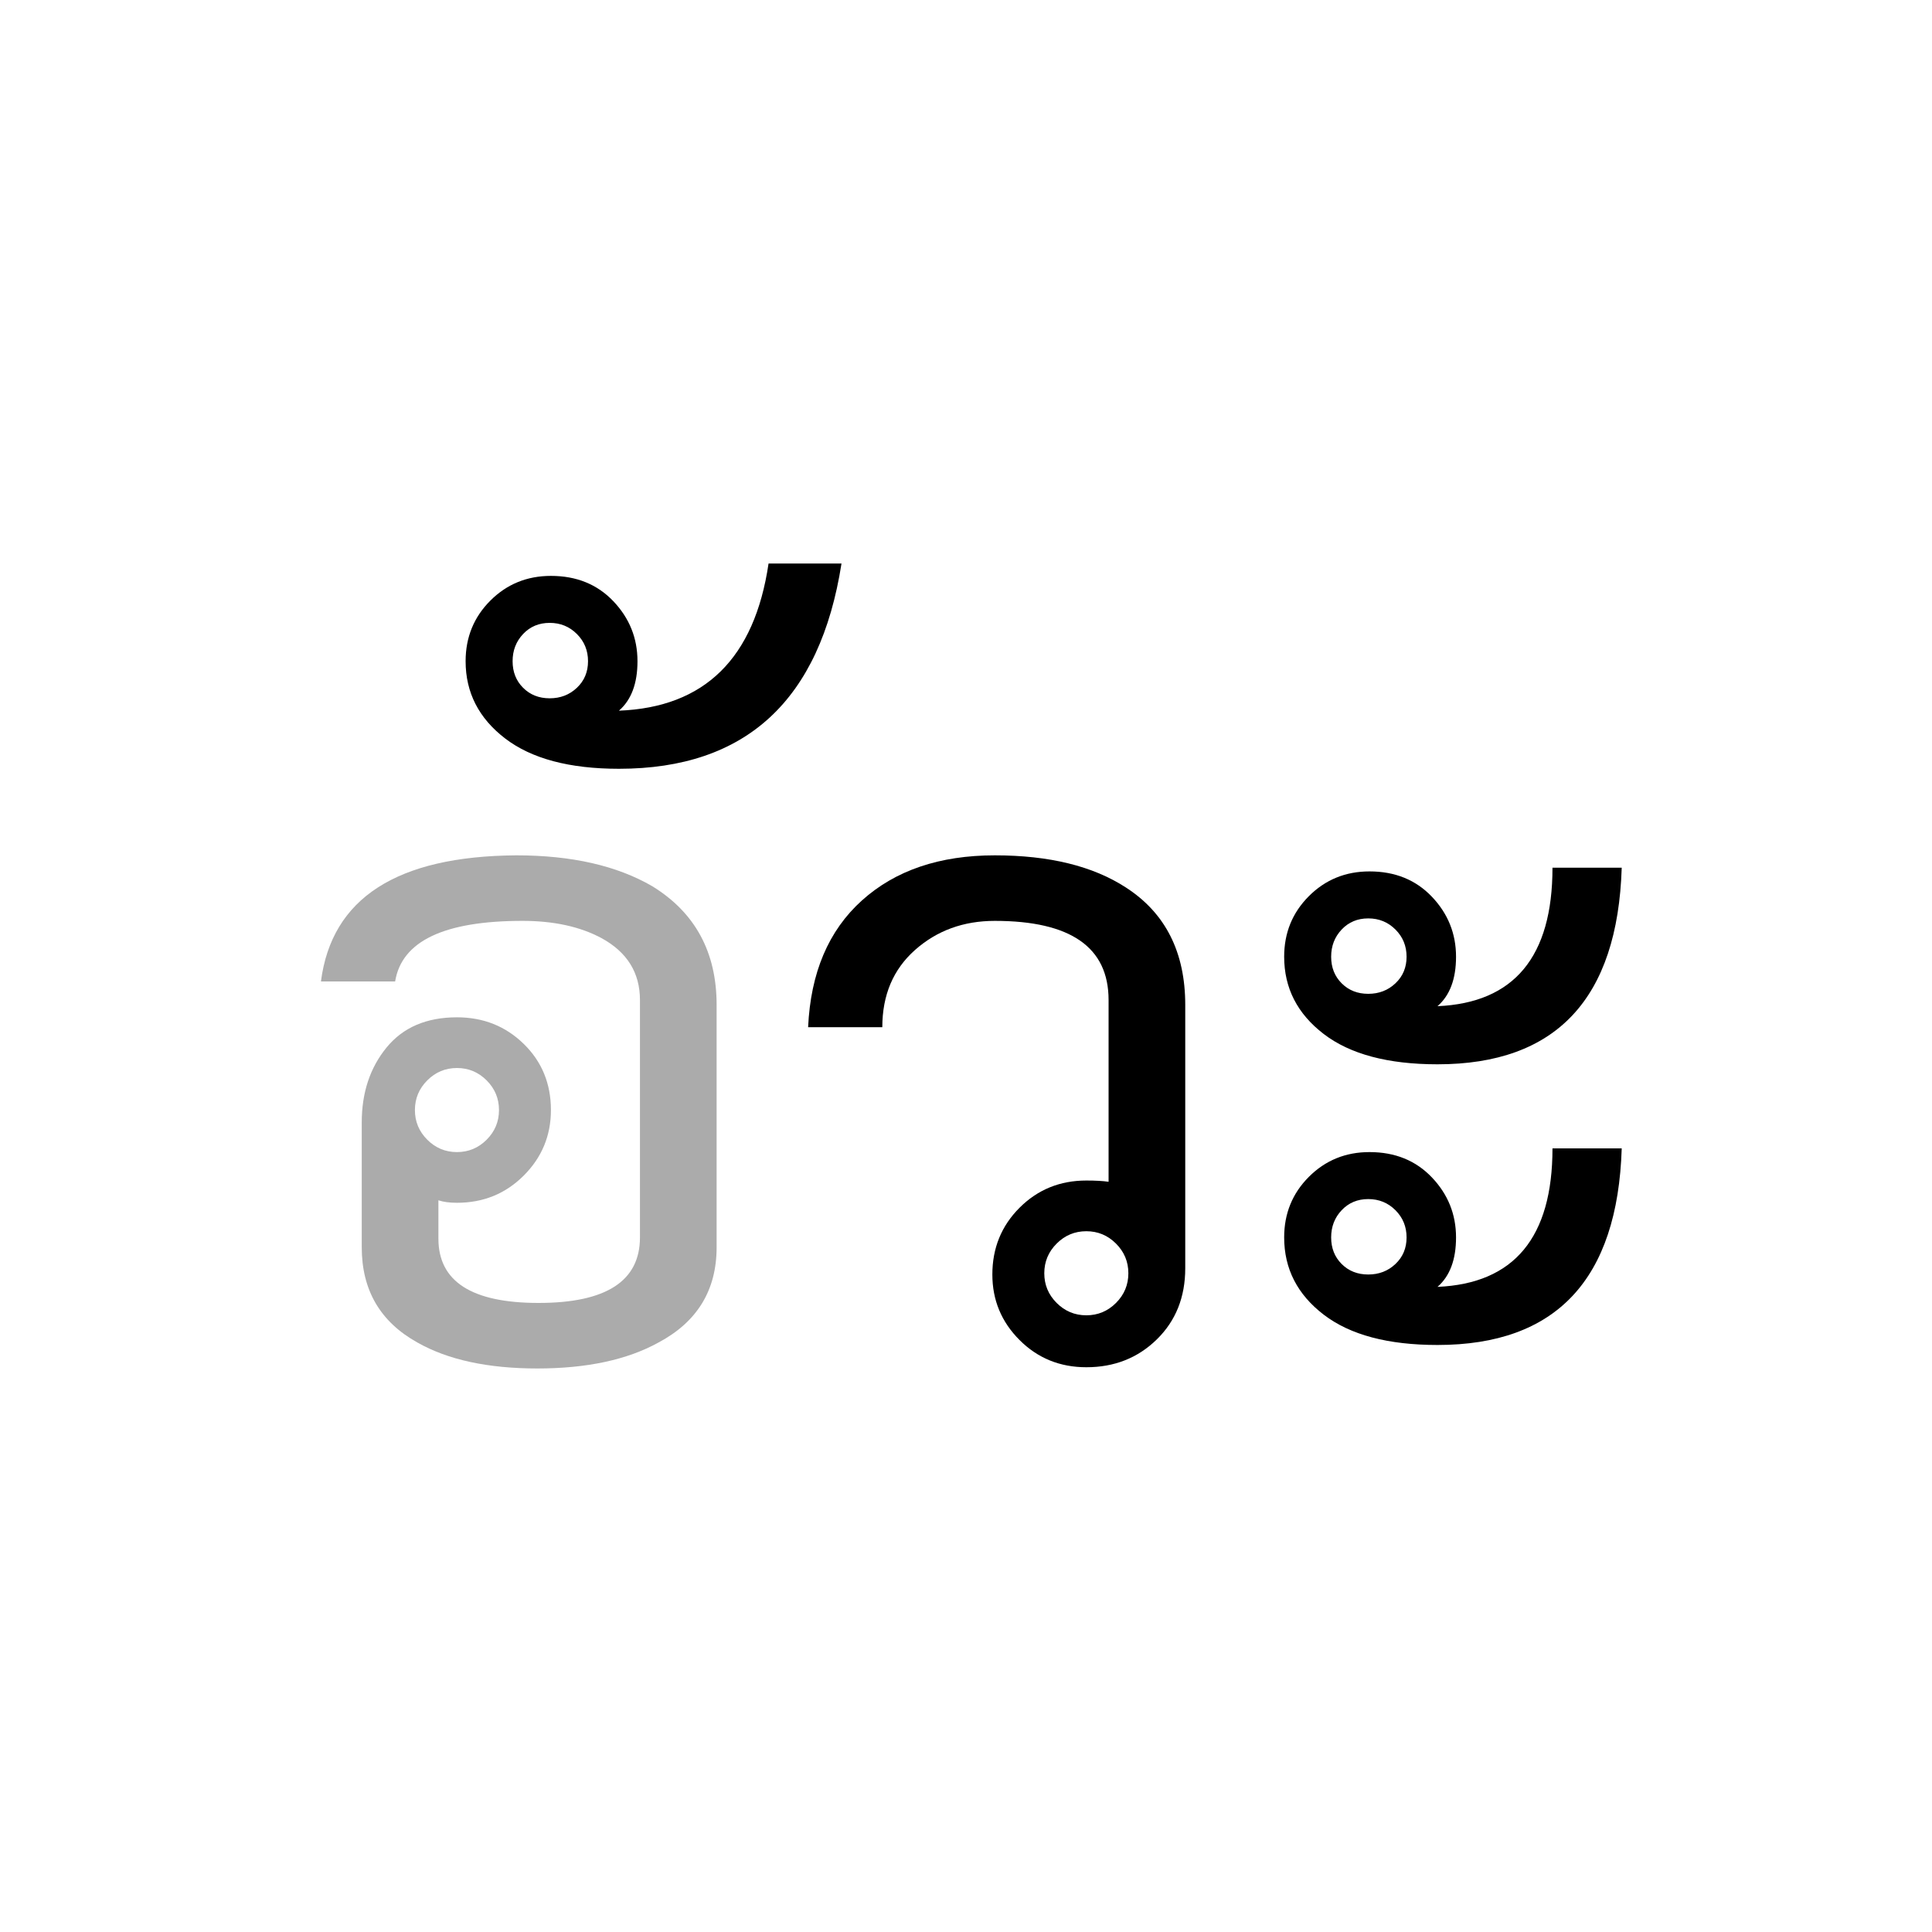 <?xml version="1.0" encoding="UTF-8" standalone="no"?><!DOCTYPE svg PUBLIC "-//W3C//DTD SVG 1.1//EN" "http://www.w3.org/Graphics/SVG/1.1/DTD/svg11.dtd"><svg width="100%" height="100%" viewBox="0 0 100 100" version="1.1" xmlns="http://www.w3.org/2000/svg" xmlns:xlink="http://www.w3.org/1999/xlink" xml:space="preserve" xmlns:serif="http://www.serif.com/" style="fill-rule:evenodd;clip-rule:evenodd;stroke-linejoin:round;stroke-miterlimit:1.414;"><rect id="diphtong" x="0" y="-200" width="300" height="300" style="fill:none;"/><path d="M37.092,64.56c0,2.219 -1.003,3.861 -3.008,4.928c-1.621,0.896 -3.712,1.344 -6.272,1.344c-2.56,0 -4.629,-0.448 -6.208,-1.344c-1.92,-1.067 -2.88,-2.709 -2.88,-4.928l0,-6.464c0,-1.536 0.427,-2.827 1.28,-3.872c0.853,-1.045 2.069,-1.568 3.648,-1.568c1.365,0 2.517,0.459 3.456,1.376c0.939,0.917 1.408,2.059 1.408,3.424c0,1.323 -0.469,2.453 -1.408,3.392c-0.939,0.939 -2.091,1.408 -3.456,1.408c-0.384,0 -0.704,-0.043 -0.96,-0.128l0,1.984c0,2.219 1.728,3.328 5.184,3.328c3.499,0 5.248,-1.131 5.248,-3.392l0,-12.288c0,-1.408 -0.661,-2.475 -1.984,-3.2c-1.109,-0.597 -2.475,-0.896 -4.096,-0.896c-4.053,0 -6.251,1.045 -6.592,3.136l-3.84,0c0.555,-4.309 3.925,-6.485 10.112,-6.528c2.859,0 5.205,0.533 7.04,1.6c2.219,1.365 3.328,3.413 3.328,6.144l0,12.544Zm-11.264,-7.104c0,-0.597 -0.213,-1.109 -0.64,-1.536c-0.427,-0.427 -0.939,-0.64 -1.536,-0.64c-0.597,0 -1.109,0.213 -1.536,0.64c-0.427,0.427 -0.64,0.939 -0.64,1.536c0,0.597 0.213,1.109 0.64,1.536c0.427,0.427 0.939,0.64 1.536,0.64c0.597,0 1.109,-0.213 1.536,-0.64c0.427,-0.427 0.64,-0.939 0.64,-1.536Z" style="fill:#ababab;fill-rule:nonzero;"/><path d="M43.556,29.168c-1.109,7.083 -4.949,10.624 -11.52,10.624c-2.56,0 -4.523,-0.523 -5.888,-1.568c-1.365,-1.045 -2.048,-2.379 -2.048,-4c0,-1.237 0.427,-2.283 1.28,-3.136c0.853,-0.853 1.899,-1.28 3.136,-1.28c1.323,0 2.4,0.437 3.232,1.312c0.832,0.875 1.248,1.909 1.248,3.104c0,1.152 -0.32,2.005 -0.96,2.56c4.437,-0.171 7.019,-2.709 7.744,-7.616l3.776,0Zm-13.12,5.056c0,-0.555 -0.192,-1.024 -0.576,-1.408c-0.384,-0.384 -0.853,-0.576 -1.408,-0.576c-0.555,0 -1.013,0.192 -1.376,0.576c-0.363,0.384 -0.544,0.853 -0.544,1.408c0,0.555 0.181,1.013 0.544,1.376c0.363,0.363 0.821,0.544 1.376,0.544c0.555,0 1.024,-0.181 1.408,-0.544c0.384,-0.363 0.576,-0.821 0.576,-1.376Z" style="fill-rule:nonzero;"/><path d="M61.348,65.648c0,1.493 -0.491,2.72 -1.472,3.68c-0.981,0.96 -2.197,1.44 -3.648,1.44c-1.365,0 -2.517,-0.469 -3.456,-1.408c-0.939,-0.939 -1.408,-2.069 -1.408,-3.392c0,-1.365 0.469,-2.517 1.408,-3.456c0.939,-0.939 2.091,-1.408 3.456,-1.408c0.469,0 0.853,0.021 1.152,0.064l0,-9.408c0,-2.731 -1.963,-4.096 -5.888,-4.096c-1.621,0 -2.997,0.501 -4.128,1.504c-1.131,1.003 -1.696,2.336 -1.696,4l-3.84,0c0.128,-2.816 1.056,-5.003 2.784,-6.56c1.728,-1.557 4.021,-2.336 6.88,-2.336c2.816,0 5.077,0.555 6.784,1.664c2.048,1.323 3.072,3.349 3.072,6.08l0,13.632Zm-2.944,0.256c0,-0.597 -0.213,-1.109 -0.64,-1.536c-0.427,-0.427 -0.939,-0.64 -1.536,-0.64c-0.597,0 -1.109,0.213 -1.536,0.64c-0.427,0.427 -0.64,0.939 -0.64,1.536c0,0.597 0.213,1.109 0.64,1.536c0.427,0.427 0.939,0.64 1.536,0.64c0.597,0 1.109,-0.213 1.536,-0.64c0.427,-0.427 0.64,-0.939 0.64,-1.536Z" style="fill-rule:nonzero;"/><path d="M83.94,44.912c-0.213,6.784 -3.392,10.176 -9.536,10.176c-2.56,0 -4.523,-0.523 -5.888,-1.568c-1.365,-1.045 -2.048,-2.379 -2.048,-4c0,-1.237 0.427,-2.283 1.28,-3.136c0.853,-0.853 1.899,-1.28 3.136,-1.28c1.323,0 2.4,0.437 3.232,1.312c0.832,0.875 1.248,1.909 1.248,3.104c0,1.152 -0.32,2.005 -0.96,2.56c3.968,-0.171 5.952,-2.56 5.952,-7.168l3.584,0Zm-11.136,4.608c0,-0.555 -0.192,-1.024 -0.576,-1.408c-0.384,-0.384 -0.853,-0.576 -1.408,-0.576c-0.555,0 -1.013,0.192 -1.376,0.576c-0.363,0.384 -0.544,0.853 -0.544,1.408c0,0.555 0.181,1.013 0.544,1.376c0.363,0.363 0.821,0.544 1.376,0.544c0.555,0 1.024,-0.181 1.408,-0.544c0.384,-0.363 0.576,-0.821 0.576,-1.376Zm11.136,9.92c-0.213,6.784 -3.392,10.176 -9.536,10.176c-2.56,0 -4.523,-0.523 -5.888,-1.568c-1.365,-1.045 -2.048,-2.379 -2.048,-4c0,-1.237 0.427,-2.283 1.28,-3.136c0.853,-0.853 1.899,-1.28 3.136,-1.28c1.323,0 2.4,0.437 3.232,1.312c0.832,0.875 1.248,1.909 1.248,3.104c0,1.152 -0.32,2.005 -0.96,2.56c3.968,-0.171 5.952,-2.56 5.952,-7.168l3.584,0Zm-11.136,4.608c0,-0.555 -0.192,-1.024 -0.576,-1.408c-0.384,-0.384 -0.853,-0.576 -1.408,-0.576c-0.555,0 -1.013,0.192 -1.376,0.576c-0.363,0.384 -0.544,0.853 -0.544,1.408c0,0.555 0.181,1.013 0.544,1.376c0.363,0.363 0.821,0.544 1.376,0.544c0.555,0 1.024,-0.181 1.408,-0.544c0.384,-0.363 0.576,-0.821 0.576,-1.376Z" style="fill-rule:nonzero;"/></svg>